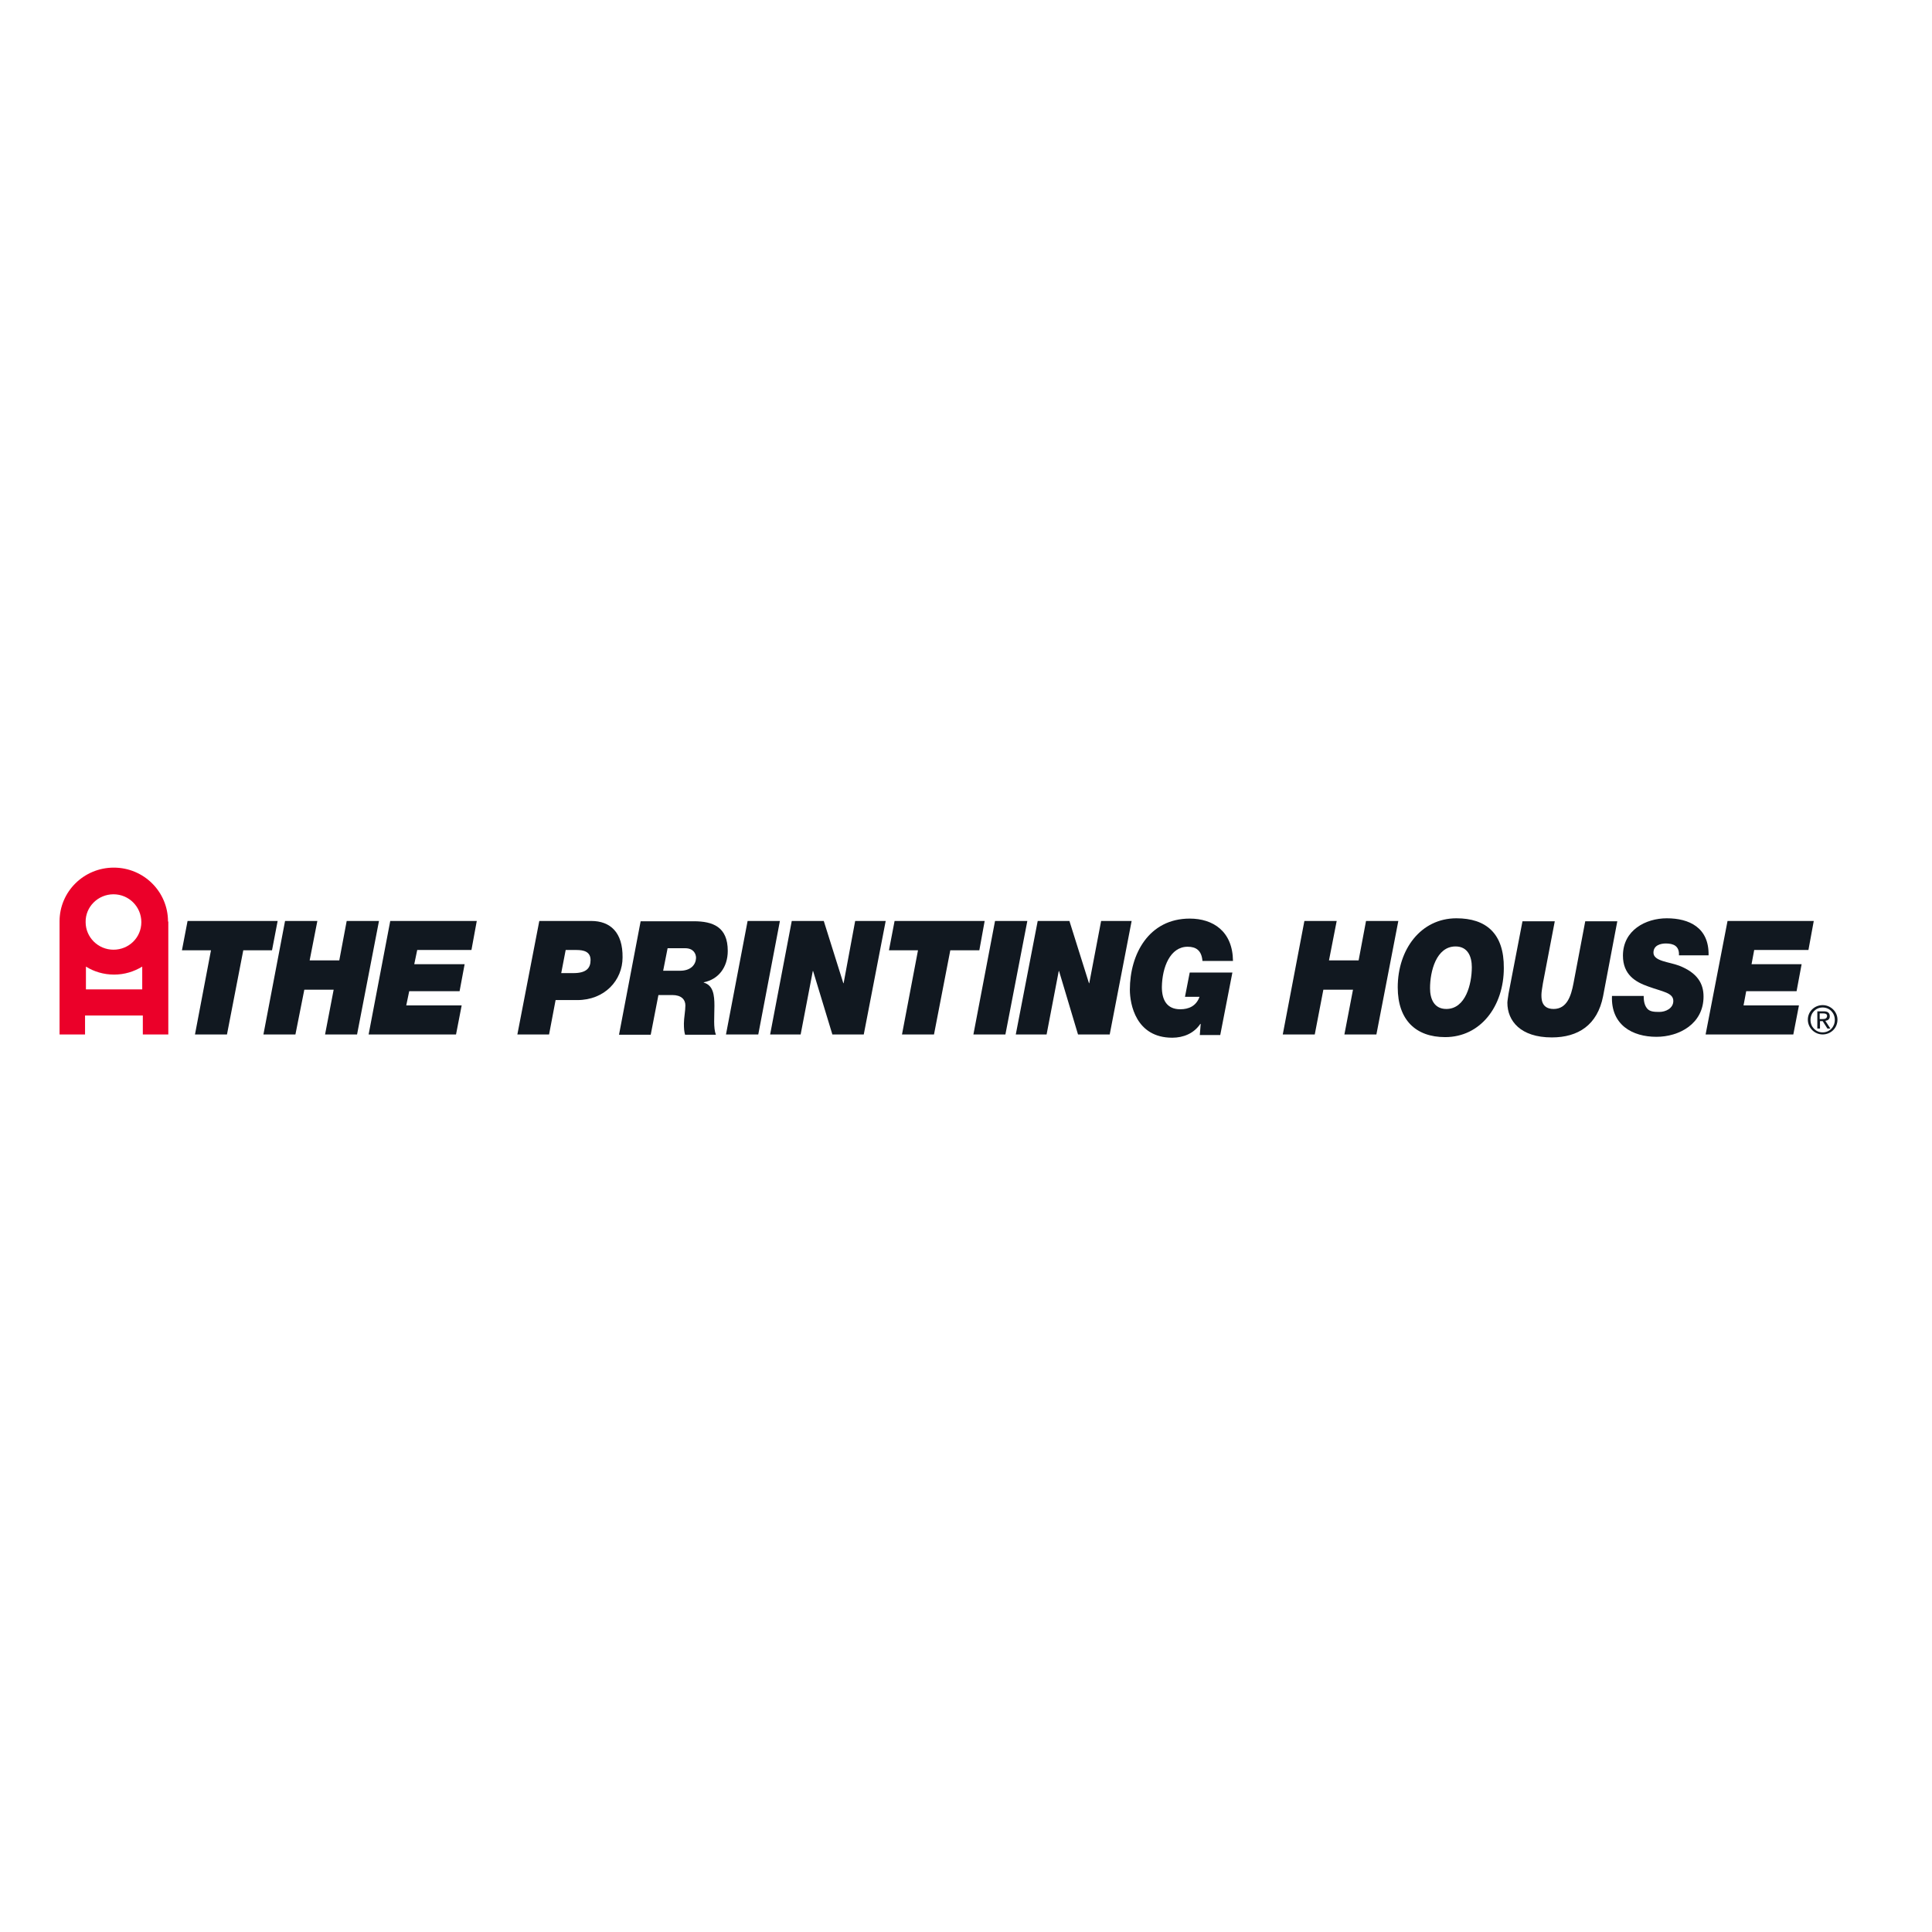 <?xml version="1.0" encoding="utf-8"?>
<!-- Generator: Adobe Illustrator 19.2.1, SVG Export Plug-In . SVG Version: 6.00 Build 0)  -->
<svg version="1.1" id="layer" xmlns="http://www.w3.org/2000/svg" xmlns:xlink="http://www.w3.org/1999/xlink" x="0px" y="0px"
	 viewBox="0 0 652 652" style="enable-background:new 0 0 652 652;" xml:space="preserve">
<style type="text/css">
	.st0{fill:#EB0029;}
	.st1{fill:#111820;}
</style>
<g>
	<path class="st0" d="M56.7,311L56.7,311c0-10.1-8.2-18.2-18.3-18.2c-10.1,0-18.3,8.1-18.3,18.1v38.2h8.6v-6.4h19.5v6.4h8.6V311z
		 M38.3,301.8c5.2,0,9.4,4.2,9.4,9.4c0,5.2-4.2,9.3-9.4,9.3c-5.2,0-9.4-4.2-9.4-9.3C28.8,306,33.1,301.8,38.3,301.8 M47.9,333.9H29
		v-7.7c2.7,1.7,6,2.7,9.5,2.7c3.5,0,6.7-1,9.5-2.7V333.9z"/>
	<polygon class="st1" points="93.7,310.8 63.3,310.8 61.4,320.7 71.2,320.7 65.8,349.1 76.6,349.1 82.1,320.7 91.8,320.7 	"/>
	<polygon class="st1" points="117,310.8 114.5,324.1 104.5,324.1 107.1,310.8 96.2,310.8 88.9,349.1 99.7,349.1 102.7,334 
		112.6,334 109.7,349.1 120.5,349.1 127.9,310.8 	"/>
	<polygon class="st1" points="124.4,349.1 153.9,349.1 155.8,339.3 137.1,339.3 138.1,334.5 155.1,334.5 156.8,325.4 139.8,325.4 
		140.8,320.6 159.1,320.6 160.9,310.8 131.7,310.8 	"/>
	<path class="st1" d="M199.5,310.8H182l-7.4,38.3h10.7l2.2-11.6h7.3c9.3,0,15.3-6.7,15.3-14.4C210.2,314.7,206,310.8,199.5,310.8
		 M193.5,328.4h-4.1l1.5-7.8h3.7c2.3,0,4.7,0.5,4.7,3.4C199.3,326.7,197.9,328.4,193.5,328.4"/>
	<path class="st1" d="M245.6,320.9c0-8.1-5-10-11.5-10h-17.9l-7.3,38.3h10.7l2.6-13.4h4.7c3,0,4.4,1.5,4.4,3.5
		c0,1.9-0.5,4.3-0.5,6.1c0,1.7,0.1,2.8,0.4,3.8h10.4c-0.9-2.3-0.5-6.2-0.5-9.8c0-3.6-0.4-6.9-3.6-7.8v-0.1
		C242.5,330.5,245.6,326.4,245.6,320.9 M229.5,327.6h-5.7l1.5-7.6h5.9c2.8,0,3.7,1.8,3.7,3.3C234.8,325.6,233.1,327.6,229.5,327.6"
		/>
	<polygon class="st1" points="252.3,310.8 245,349.1 255.9,349.1 263.2,310.8 	"/>
	<polygon class="st1" points="284.7,331.8 284.6,331.8 278,310.8 267.2,310.8 259.9,349.1 270.2,349.1 274.3,327.7 274.4,327.7 
		280.9,349.1 291.5,349.1 298.9,310.8 288.6,310.8 	"/>
	<polygon class="st1" points="332.3,310.8 301.9,310.8 300,320.7 309.8,320.7 304.4,349.1 315.2,349.1 320.7,320.7 330.5,320.7 	"/>
	<polygon class="st1" points="335.8,310.8 328.5,349.1 339.3,349.1 346.7,310.8 	"/>
	<polygon class="st1" points="371.6,310.8 367.6,331.8 367.5,331.8 360.9,310.8 350.2,310.8 342.8,349.1 353.2,349.1 357.3,327.7 
		357.4,327.7 363.8,349.1 374.5,349.1 381.9,310.8 	"/>
	<path class="st1" d="M400.8,319.5c2.8,0,4.7,1.2,5,4.8h10.3c-0.1-10-6.7-14.3-14.6-14.3c-13.8,0-20.2,12-20.2,24
		c0,4.8,2,16.2,14.3,16.2c3.7,0,7.3-1.4,9.5-4.7l0.1,0.1l-0.3,3.7h6.9l4.1-21.1h-14.4l-1.6,8.2h4.9c-1.1,3.1-3.6,4.2-6.5,4.2
		c-4.4,0-6.2-3-6.2-7.5C392.2,326.4,394.9,319.5,400.8,319.5"/>
	<polygon class="st1" points="461,310.8 458.5,324.1 448.5,324.1 451.1,310.8 440.2,310.8 432.9,349.1 443.7,349.1 446.6,334 
		456.6,334 453.7,349.1 464.5,349.1 471.9,310.8 	"/>
	<path class="st1" d="M491.5,309.9c-12,0-19.8,10.5-19.8,23.3c0,11,6.1,16.8,16,16.8c12,0,19.8-10.5,19.8-23.3
		C507.6,315,501.5,309.9,491.5,309.9 M488.1,340.5c-4.2,0-5.5-3.5-5.5-7c0-5.7,2.1-14.1,8.6-14.1c4.2,0,5.5,3.5,5.5,7
		C496.7,332.1,494.6,340.5,488.1,340.5"/>
	<path class="st1" d="M535,310.8l-4,21.1c-0.8,4.2-2.2,8.6-6.7,8.6c-4.4,0-4.1-3.9-4.1-5c0-0.6,0.3-2.5,0.5-3.7l4-20.9h-10.9
		l-4.7,24.4c-0.1,0.9-0.4,2.4-0.4,3.1c0,6.1,4.4,11.7,15,11.7c8.9,0,15.4-4.2,17.3-13.9l4.8-25.3H535z"/>
	<path class="st1" d="M566.7,325.9c-3.4-1.3-8.7-1.5-8.7-4.4c0-2.5,2.4-3.1,4.2-3.1c1.2,0,2.4,0.2,3.2,0.8c0.8,0.6,1.3,1.6,1.2,3.2
		h10c0.2-9.4-6.6-12.5-14.1-12.5c-7.1,0-14.8,4-14.8,12.6c0,6.4,4.2,8.9,8.5,10.4c4.9,1.8,8.5,2.1,8.5,4.9c0,2.5-2.6,3.7-4.7,3.7
		c-1.8,0-3.1-0.1-4-1c-0.9-1-1.3-2.3-1.3-4.4H544c-0.4,9.8,6.9,13.8,15,13.8c7.7,0,15.9-4.4,15.9-13.6
		C574.9,331.9,572.8,328.3,566.7,325.9"/>
	<polygon class="st1" points="575.6,349.1 605.2,349.1 607.1,339.3 588.4,339.3 589.3,334.5 606.3,334.5 608,325.4 591.1,325.4 
		592,320.6 610.3,320.6 612.1,310.8 583,310.8 	"/>
	<path class="st1" d="M615.1,339.2c-2.7,0-5,2.1-5,4.9c0,2.8,2.3,5,5,5c2.7,0,5-2.1,5-5C620.1,341.4,617.8,339.2,615.1,339.2
		 M615.1,348.4c-2.3,0-4.1-1.8-4.1-4.2c0-2.4,1.8-4.2,4.1-4.2c2.3,0,4.1,1.8,4.1,4.2C619.2,346.6,617.4,348.4,615.1,348.4"/>
	<path class="st1" d="M617.5,343c0-1.1-0.6-1.7-2-1.7h-2.2v5.8h0.9v-2.5h0.9l1.6,2.5h1l-1.7-2.6C616.8,344.4,617.5,344,617.5,343
		 M615,343.9h-0.9V342h1.2c0.6,0,1.3,0.1,1.3,0.9C616.5,343.8,615.8,343.9,615,343.9"/>
</g>
</svg>
